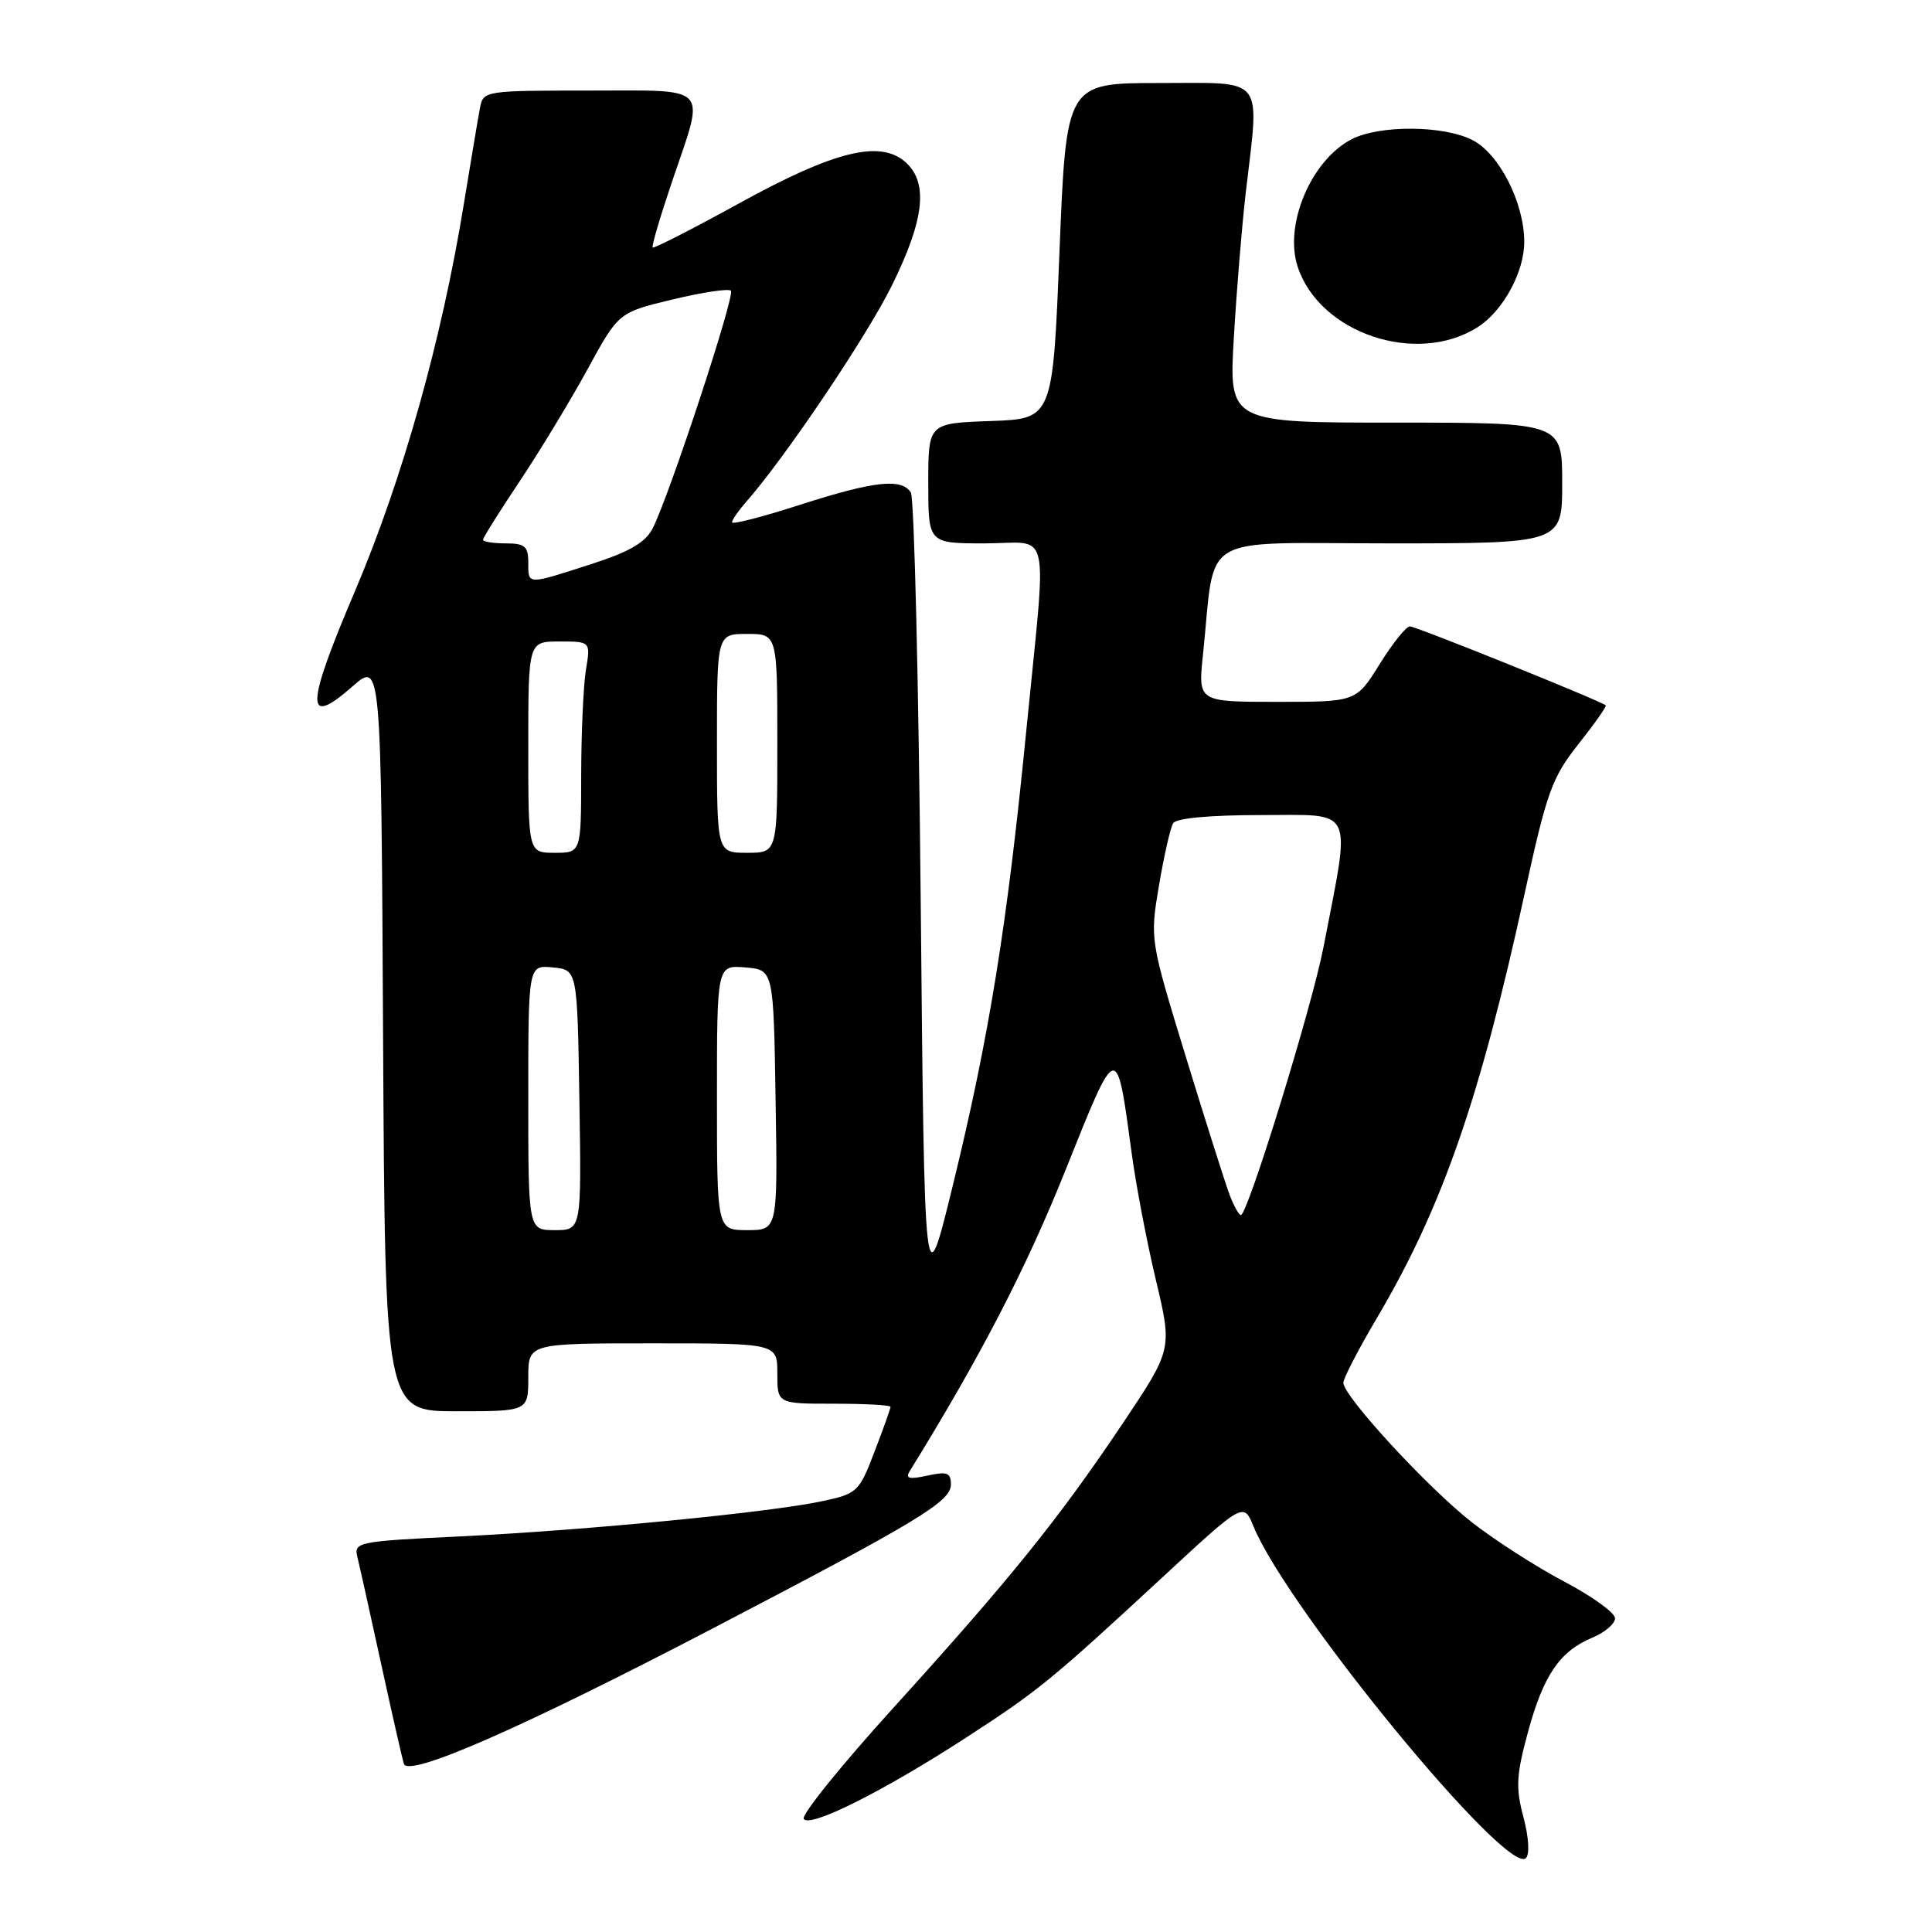 <?xml version="1.0" encoding="UTF-8" standalone="no"?>
<!DOCTYPE svg PUBLIC "-//W3C//DTD SVG 1.1//EN" "http://www.w3.org/Graphics/SVG/1.1/DTD/svg11.dtd" >
<svg xmlns="http://www.w3.org/2000/svg" xmlns:xlink="http://www.w3.org/1999/xlink" version="1.1" viewBox="0 0 256 256">
 <g >
 <path fill="currentColor"
d=" M 201.86 240.77 C 200.83 236.90 200.91 235.23 202.44 229.60 C 204.49 222.00 206.67 218.80 210.97 217.01 C 212.63 216.32 214.00 215.16 214.00 214.43 C 214.00 213.70 210.96 211.51 207.25 209.56 C 203.54 207.60 198.02 204.06 194.98 201.67 C 189.11 197.06 178.00 184.99 178.00 183.22 C 178.00 182.64 180.01 178.77 182.46 174.62 C 191.07 160.06 196.10 145.62 202.00 118.50 C 204.96 104.91 205.64 103.04 209.15 98.60 C 211.29 95.90 212.91 93.59 212.77 93.46 C 212.11 92.87 187.63 83.00 186.82 83.00 C 186.32 83.00 184.52 85.25 182.81 88.00 C 179.70 93.00 179.70 93.00 169.22 93.00 C 158.74 93.00 158.74 93.00 159.40 86.75 C 161.12 70.35 158.35 72.00 184.11 72.00 C 207.00 72.00 207.00 72.00 207.00 64.00 C 207.00 56.00 207.00 56.00 184.92 56.00 C 162.83 56.00 162.83 56.00 163.49 44.75 C 163.85 38.56 164.56 29.91 165.07 25.53 C 166.90 9.85 167.80 11.00 153.64 11.00 C 141.29 11.00 141.29 11.00 140.39 33.25 C 139.50 55.50 139.50 55.50 131.25 55.79 C 123.00 56.08 123.00 56.08 123.00 64.04 C 123.00 72.00 123.00 72.00 130.50 72.00 C 139.41 72.00 138.74 68.92 135.97 97.00 C 133.43 122.75 131.07 137.35 126.28 156.97 C 122.50 172.44 122.50 172.44 122.00 119.47 C 121.72 90.34 121.14 65.94 120.69 65.25 C 119.45 63.33 115.82 63.74 106.00 66.89 C 101.05 68.49 97.00 69.53 97.00 69.21 C 97.00 68.89 97.82 67.70 98.82 66.56 C 104.00 60.69 114.86 44.57 118.20 37.79 C 122.48 29.11 123.03 24.24 120.02 21.52 C 116.67 18.49 110.61 19.97 98.00 26.91 C 91.82 30.31 86.63 32.96 86.48 32.80 C 86.32 32.63 87.49 28.68 89.07 24.00 C 93.46 11.07 94.32 12.00 78.02 12.00 C 64.31 12.00 64.03 12.04 63.61 14.25 C 63.37 15.49 62.41 21.21 61.47 26.97 C 58.54 45.02 53.33 63.53 47.02 78.36 C 40.48 93.73 40.41 96.48 46.70 90.96 C 50.50 87.62 50.50 87.62 50.76 137.31 C 51.02 187.00 51.02 187.00 60.51 187.00 C 70.00 187.00 70.00 187.00 70.00 182.50 C 70.00 178.00 70.00 178.00 86.50 178.00 C 103.00 178.00 103.00 178.00 103.00 182.00 C 103.00 186.00 103.00 186.00 110.50 186.00 C 114.62 186.00 118.00 186.18 118.00 186.41 C 118.00 186.64 117.05 189.31 115.88 192.35 C 113.84 197.69 113.60 197.92 108.97 198.91 C 102.04 200.40 77.81 202.76 61.17 203.57 C 47.24 204.24 46.86 204.32 47.37 206.38 C 47.66 207.55 49.07 213.90 50.51 220.50 C 51.95 227.10 53.30 233.05 53.52 233.72 C 54.11 235.55 69.10 228.98 94.05 215.98 C 121.80 201.51 126.00 198.98 126.00 196.69 C 126.00 195.14 125.49 194.95 122.87 195.53 C 120.48 196.05 119.93 195.92 120.54 194.94 C 129.87 179.84 135.93 168.14 141.08 155.31 C 148.11 137.76 147.92 137.81 149.98 153.00 C 150.54 157.12 151.97 164.62 153.17 169.65 C 155.34 178.79 155.34 178.79 148.74 188.65 C 140.30 201.24 133.89 209.19 118.40 226.27 C 111.53 233.84 106.17 240.47 106.50 241.01 C 107.27 242.25 116.99 237.39 128.00 230.25 C 137.58 224.04 139.26 222.67 154.14 208.90 C 164.78 199.05 164.78 199.05 166.10 202.27 C 170.60 213.20 199.73 248.67 202.19 246.21 C 202.71 245.69 202.57 243.42 201.86 240.77 Z  M 195.80 43.35 C 199.16 41.22 202.00 36.01 201.97 32.00 C 201.95 26.84 198.66 20.39 195.13 18.57 C 191.33 16.60 182.79 16.54 179.10 18.45 C 173.73 21.22 170.11 29.78 171.95 35.35 C 174.86 44.18 187.71 48.49 195.80 43.35 Z  M 70.00 145.44 C 70.00 127.87 70.00 127.87 73.25 128.19 C 76.50 128.50 76.50 128.50 76.77 145.75 C 77.05 163.00 77.05 163.00 73.52 163.00 C 70.00 163.00 70.00 163.00 70.00 145.44 Z  M 95.00 145.44 C 95.00 127.88 95.00 127.88 98.75 128.19 C 102.50 128.50 102.50 128.50 102.77 145.75 C 103.05 163.00 103.05 163.00 99.02 163.00 C 95.00 163.00 95.00 163.00 95.00 145.44 Z  M 162.94 158.35 C 162.39 156.90 159.78 148.68 157.15 140.10 C 152.37 124.49 152.37 124.49 153.57 117.33 C 154.24 113.39 155.08 109.68 155.45 109.08 C 155.86 108.41 160.33 108.00 167.17 108.00 C 179.66 108.00 179.02 106.63 175.37 125.50 C 173.84 133.41 165.33 161.00 164.42 161.00 C 164.16 161.00 163.50 159.81 162.94 158.35 Z  M 70.00 99.00 C 70.00 85.00 70.00 85.00 74.13 85.00 C 78.26 85.00 78.26 85.00 77.64 88.75 C 77.30 90.81 77.02 97.11 77.01 102.75 C 77.00 113.00 77.00 113.00 73.50 113.00 C 70.00 113.00 70.00 113.00 70.00 99.00 Z  M 95.00 98.50 C 95.00 84.00 95.00 84.00 99.00 84.00 C 103.00 84.00 103.00 84.00 103.00 98.50 C 103.00 113.00 103.00 113.00 99.00 113.00 C 95.00 113.00 95.00 113.00 95.00 98.50 Z  M 70.00 74.50 C 70.00 72.39 69.53 72.00 67.00 72.00 C 65.35 72.00 64.00 71.78 64.00 71.52 C 64.00 71.25 66.19 67.77 68.86 63.77 C 71.53 59.77 75.57 53.10 77.84 48.95 C 81.96 41.40 81.96 41.40 89.13 39.68 C 93.07 38.73 96.54 38.21 96.85 38.52 C 97.44 39.11 88.68 65.72 86.48 70.02 C 85.52 71.89 83.39 73.13 78.27 74.77 C 69.74 77.52 70.00 77.53 70.00 74.50 Z "/>
</g>
</svg>